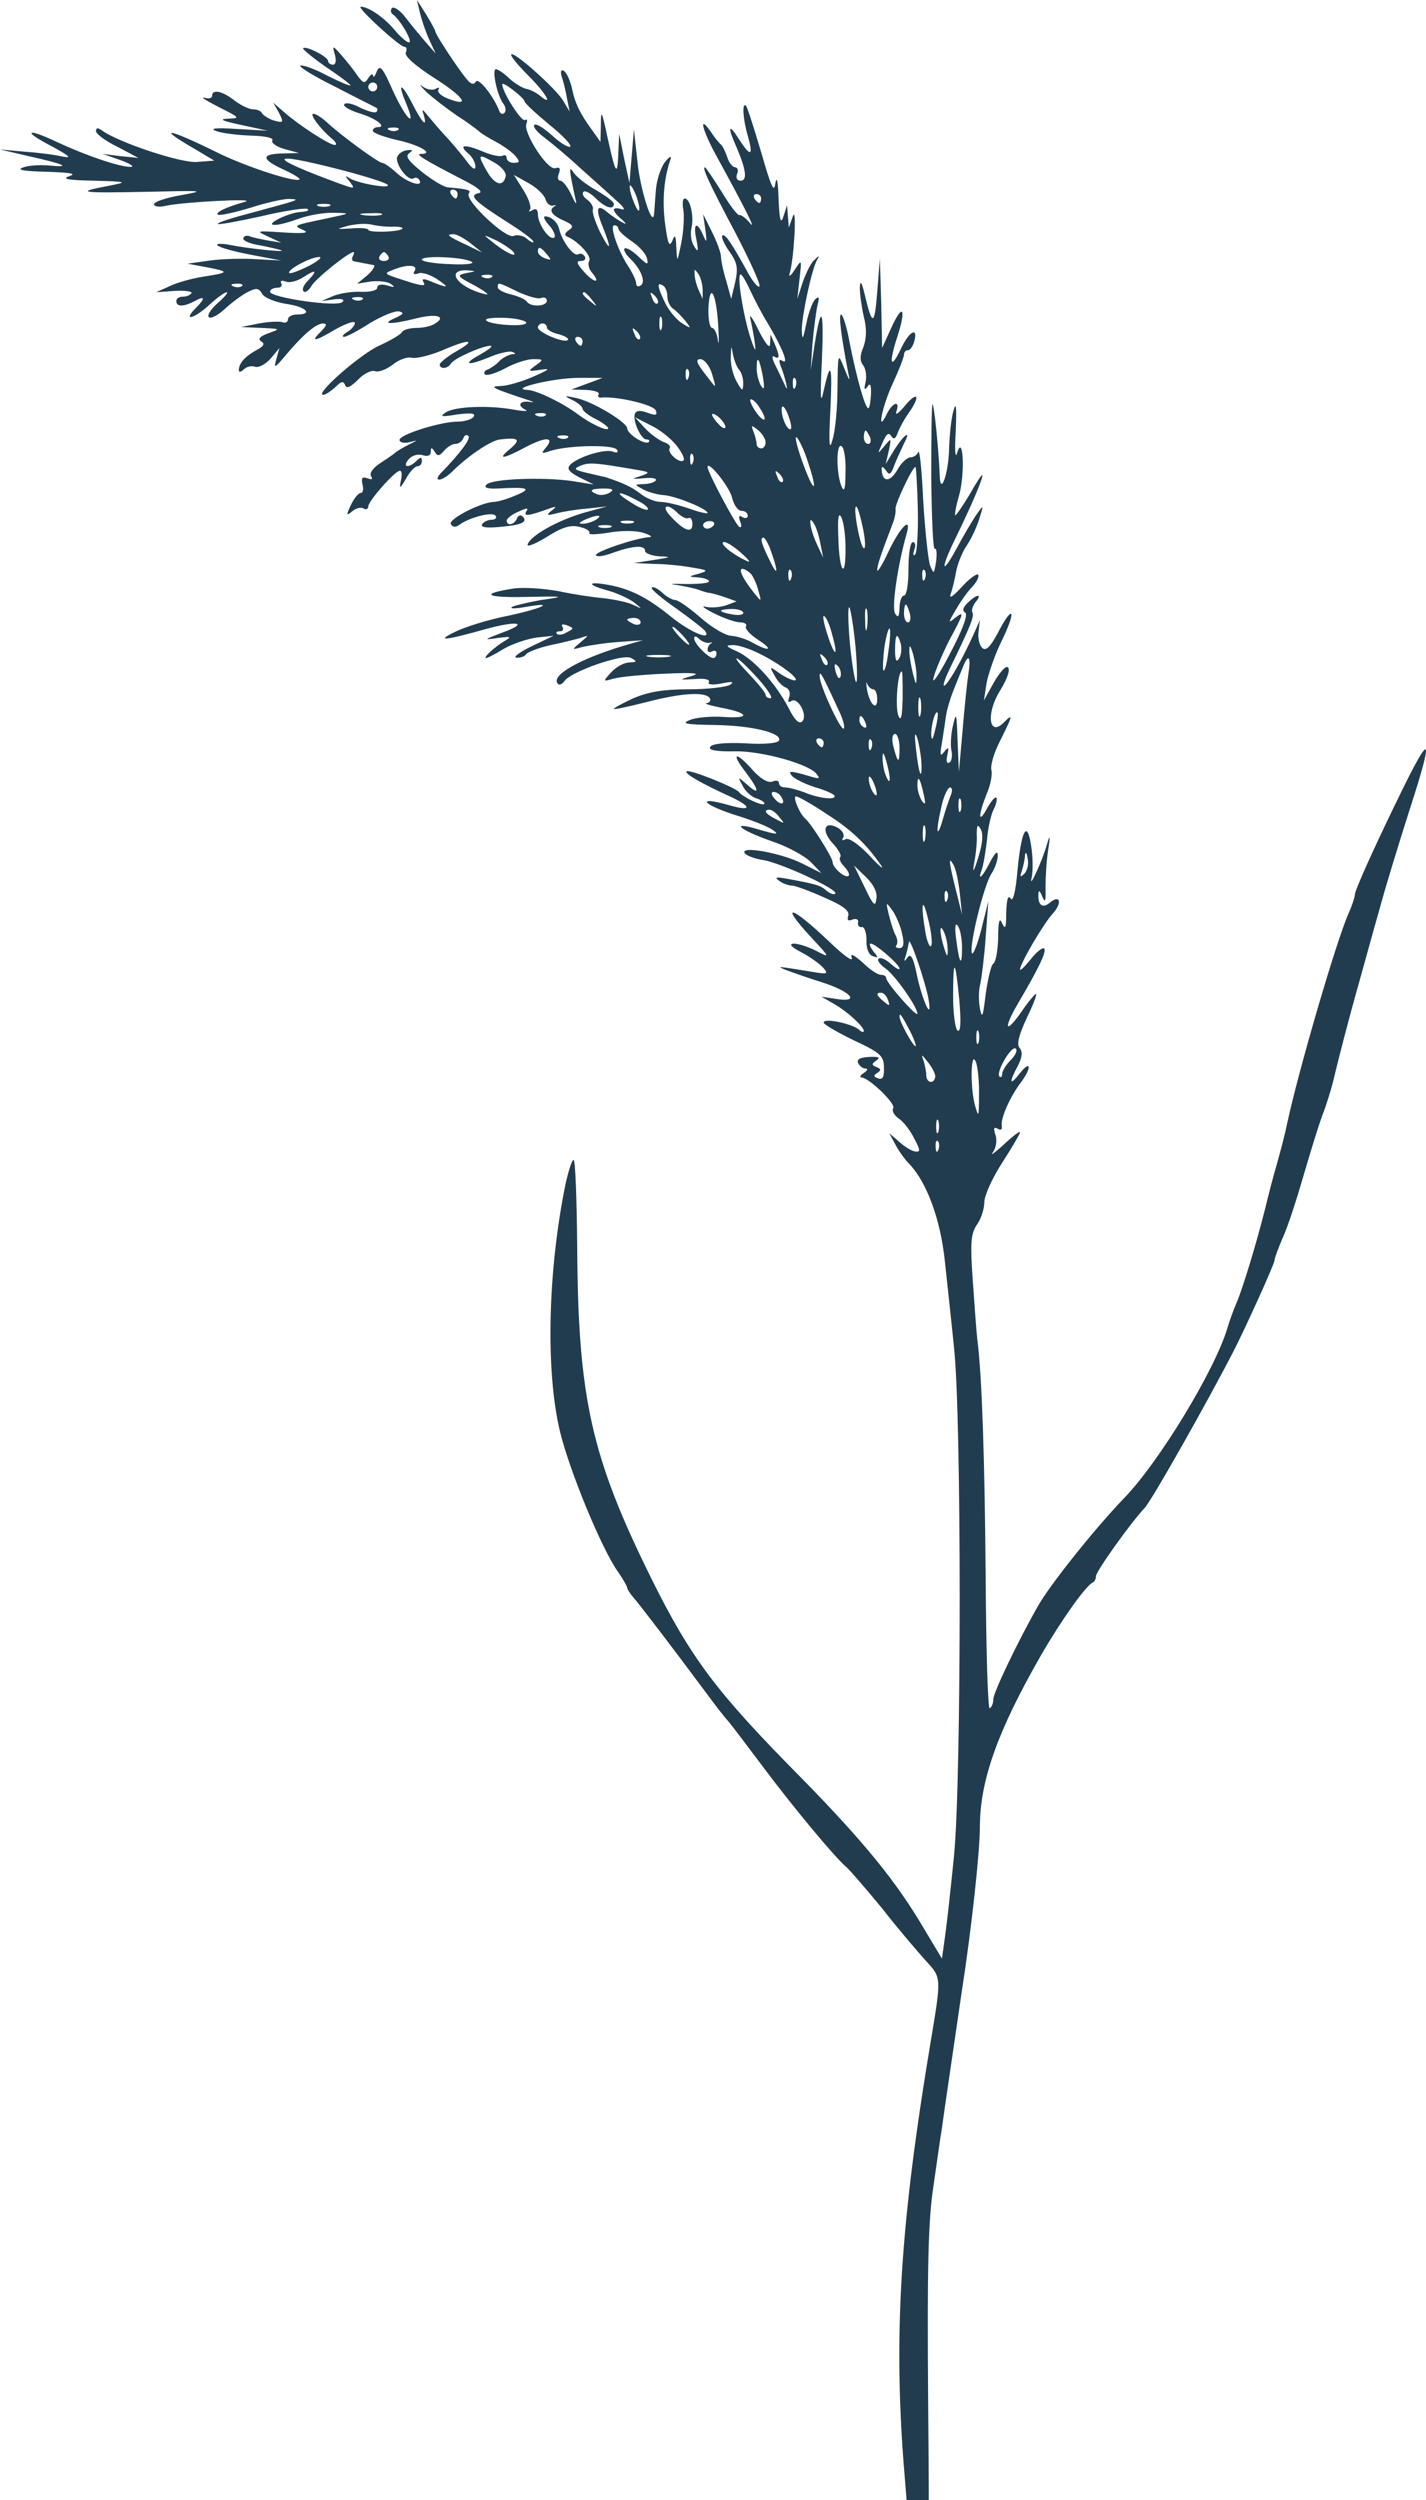 <svg width="340" height="596" viewBox="0 0 340 596" fill="none" xmlns="http://www.w3.org/2000/svg">
<path d="M100.159 3.191C100.585 4.892 101.543 7.764 102.394 9.572L103.885 12.762L101.543 10.104C100.266 8.615 98.137 6.062 96.753 4.254C95.476 2.553 93.986 1.489 93.454 1.914C93.028 2.446 93.134 3.084 93.773 3.51C95.476 4.786 98.563 10.104 97.498 10.104C96.966 10.104 95.369 8.721 93.986 7.019C91.431 4.041 87.812 1.595 86.003 1.595C84.938 1.702 95.263 11.167 96.434 11.167C96.966 11.167 97.072 11.805 96.753 12.55C96.434 13.401 98.988 15.634 103.246 18.399C110.484 22.972 112.4 25.631 107.078 23.61C105.268 22.972 104.204 22.015 104.523 21.377C104.842 20.845 104.63 20.739 103.885 21.164C103.246 21.59 101.756 21.377 100.798 20.633C99.84 19.888 100.159 20.42 101.649 21.909C103.139 23.291 106.439 25.844 109.1 27.652C111.761 29.354 114.103 31.162 114.422 31.481C114.741 31.8 116.444 32.863 118.254 33.82C120.063 34.778 122.086 36.267 122.831 37.117C124.002 38.5 124.002 38.819 122.511 38.819C121.553 38.819 120.808 38.287 120.808 37.649C120.808 37.117 120.383 36.798 119.85 37.117C119.318 37.436 117.083 37.011 114.954 36.054C110.59 34.246 109.206 34.565 111.761 36.692C112.613 37.436 113.358 38.819 113.358 39.67C113.358 40.733 112.506 40.202 111.016 38.075C109.632 36.373 107.503 33.714 106.12 32.331C104.842 30.949 103.033 28.822 102.075 27.652C100.691 25.95 100.478 25.844 101.011 27.333C101.969 30.63 100.691 29.354 98.456 24.993C95.795 19.782 94.624 19.356 96.753 24.461C99.52 31.055 96.753 28.396 93.666 21.59C91.218 16.059 90.58 15.315 89.835 17.017C89.409 18.186 88.983 18.612 88.983 18.08C88.877 17.442 88.344 17.761 87.812 18.612C86.961 19.994 86.641 19.888 85.258 18.08C84.513 16.91 82.81 14.783 81.532 13.294C79.297 10.742 79.191 10.742 79.829 12.975C80.255 14.464 80.042 15.421 79.403 15.421C78.765 15.421 78.233 14.996 78.233 14.57C78.233 13.507 72.911 10.848 72.272 11.486C72.059 11.699 74.507 13.72 77.701 15.953C80.894 18.08 83.555 20.101 83.555 20.314C83.555 20.633 81.107 19.569 78.126 18.08C75.146 16.485 72.272 15.421 71.633 15.634C71.101 15.847 74.827 18.186 80.042 20.739C85.151 23.398 89.622 25.631 89.835 25.738C90.047 25.95 90.047 26.376 89.728 26.695C89.302 27.014 87.599 26.482 85.79 25.631C84.087 24.674 82.384 24.355 82.064 24.887C81.745 25.312 83.342 26.269 85.683 27.014C89.622 28.184 92.389 30.311 90.047 30.311C89.409 30.311 88.877 30.736 88.877 31.162C88.877 31.693 91.538 32.651 94.731 33.395C100.053 34.565 103.672 36.692 100.372 36.692C98.882 36.692 100.904 37.968 110.164 42.754C113.996 44.669 115.38 45.838 114.103 46.051C111.655 46.583 113.145 47.965 121.128 53.07C124.534 55.197 127.195 57.218 127.195 57.644C127.195 57.963 126.45 57.644 125.598 56.899C124.747 56.155 123.256 55.836 122.405 56.261C120.489 56.899 110.803 47.753 111.761 46.157C112.4 45.307 111.655 45.094 106.865 44.669C105.907 44.669 103.139 42.967 100.691 41.052C97.285 38.287 96.54 37.224 97.605 36.479C98.563 35.735 98.456 35.628 96.86 35.841C95.689 36.054 94.731 36.905 94.624 37.755C94.624 39.776 97.392 43.179 98.563 42.541C98.988 42.222 99.627 42.329 99.946 42.86C101.117 44.775 97.179 43.605 94.624 41.265C93.134 39.883 91.538 38.819 91.112 38.819C90.26 38.819 81.32 32.331 77.807 29.035C76.636 27.971 75.252 27.12 74.72 27.12C73.656 27.12 76.423 30.843 79.297 33.182C80.149 33.927 80.362 34.565 79.829 34.565C78.552 34.565 71.314 29.885 67.695 26.695L65.141 24.461L66.524 26.907C67.695 29.247 67.589 29.354 65.247 28.715C63.97 28.29 62.693 27.439 62.48 27.014C62.267 26.482 61.309 26.057 60.351 26.057C59.393 26.057 57.371 25.099 55.88 23.93C53.007 21.696 50.559 21.164 50.559 22.866C50.559 23.398 49.707 23.61 48.749 23.291C47.685 23.079 49.281 24.036 52.155 25.525C57.264 28.077 57.371 28.184 54.284 28.29C52.049 28.396 53.007 28.822 57.477 29.779L63.863 31.162L56.413 30.736C51.197 30.417 49.813 30.63 51.623 31.268C53.113 31.8 56.839 32.225 59.925 32.331C63.225 32.438 65.354 32.863 64.928 33.501C64.609 34.033 65.886 34.99 67.802 35.522L71.314 36.479L67.376 36.586C62.16 36.692 62.267 37.968 67.589 40.414C69.93 41.478 71.633 42.541 71.421 42.754C70.569 43.605 59.074 39.883 52.262 36.586C40.234 30.63 36.934 29.992 46.088 35.309L51.091 38.287L46.94 38.606C43.108 38.925 27.887 33.82 24.268 31.055C23.31 30.417 22.884 30.417 22.884 31.268C22.884 31.906 25.12 33.608 27.994 34.99L32.996 37.649L28.738 37.224L24.481 36.692L28.738 38.181C31.08 39.032 32.145 39.776 31.187 39.776C28.738 39.883 20.543 37.117 13.518 33.82C6.067 30.311 5.322 31.268 12.56 34.99C16.605 37.224 17.243 37.755 14.902 37.33C13.198 36.905 9.047 36.373 5.854 36.16L0 35.628L6.812 37.224C15.434 39.138 17.243 39.989 11.708 39.457C9.367 39.244 6.493 39.457 5.322 39.989C3.938 40.521 5.961 40.84 11.176 40.946C16.924 41.159 18.414 41.371 16.498 42.01C14.582 42.648 16.285 42.967 22.352 43.073C30.335 43.286 30.548 43.392 26.184 44.243C17.669 45.838 18.946 46.051 34.593 45.732C48.323 45.413 49.281 45.413 43.427 46.476C39.702 47.115 36.721 48.072 36.721 48.71C36.721 49.242 37.999 49.454 39.702 49.029C43.534 48.178 61.203 47.221 58.541 48.072C53.965 49.348 51.304 50.624 51.942 51.156C52.262 51.475 55.668 50.731 59.606 49.561C63.544 48.285 67.802 47.327 69.079 47.434C71.846 47.54 71.314 47.646 60.351 50.624C55.455 51.901 51.729 53.07 51.942 53.389C52.262 53.602 56.839 52.751 62.16 51.581C67.482 50.305 72.485 49.561 73.23 49.773C73.869 50.093 73.337 50.411 71.846 50.518C68.866 50.624 62.906 53.602 65.46 53.602C66.311 53.709 68.972 52.964 71.314 52.113C73.656 51.262 77.488 50.624 79.829 50.731C83.767 50.837 83.661 50.837 77.701 52.113C69.611 53.815 69.93 53.709 72.379 54.878C73.869 55.517 72.379 55.729 67.589 55.41C61.096 54.985 60.883 54.985 63.863 56.367L67.057 57.856L63.863 57.325C62.16 57.005 60.032 56.58 59.393 56.261C58.648 56.048 58.009 56.367 58.009 56.899C58.009 57.431 59.819 58.175 62.054 58.494C64.183 58.92 66.524 59.452 67.057 59.664C68.44 60.196 59.712 59.345 54.816 58.388C52.794 57.963 51.41 58.069 51.836 58.494C52.368 59.026 55.88 59.983 59.819 60.728L67.057 62.11L61.203 61.791C58.009 61.579 53.007 61.685 50.026 62.11L44.704 62.855L49.281 63.706C54.816 64.769 54.71 64.982 48.536 65.939C45.875 66.365 42.256 67.322 40.553 68.172L37.254 69.662L41.724 69.342C44.172 69.236 45.875 69.449 45.662 69.874C45.343 70.406 44.385 70.725 43.534 70.725C42.682 70.725 42.043 71.15 42.043 71.789C42.043 73.171 43.746 73.171 46.407 71.789C48.855 70.406 49.068 71.044 46.727 73.384C43.534 76.575 45.982 76.149 49.601 72.958C51.517 71.15 53.539 69.662 54.071 69.662C54.497 69.662 53.539 70.831 51.942 72.214C50.346 73.597 49.281 75.192 49.813 75.617C50.239 76.043 51.942 75.192 53.539 73.703C55.135 72.214 57.584 70.406 58.967 69.662C61.096 68.598 61.628 68.598 62.48 69.981C62.906 70.938 65.567 72.001 68.121 72.427C72.911 73.065 74.827 74.979 70.782 74.979C69.611 74.979 68.653 75.511 68.653 76.149C68.653 76.787 68.015 77.106 67.269 76.787C66.524 76.575 64.076 76.681 61.735 77.106L57.477 77.957L62.267 78.17C66.95 78.382 66.95 78.382 63.97 79.446C61.947 80.19 61.415 80.829 62.267 81.36C63.225 81.999 62.906 82.53 61.096 83.487C58.435 84.976 56.945 86.572 56.945 88.273C56.945 88.805 57.477 88.699 58.116 88.061C58.754 87.422 60.032 87.103 60.777 87.422C61.628 87.742 63.225 86.891 64.502 85.508L66.631 82.956L65.886 85.615C65.247 87.954 65.46 87.848 68.227 84.551C72.272 79.765 75.252 77.213 76.955 77.106C78.02 77.106 77.913 77.532 76.743 78.808C73.869 81.573 74.827 81.573 79.829 78.595C82.49 77.106 84.619 76.362 84.619 77C84.619 77.532 83.767 78.595 82.81 79.127C81.745 79.765 81.426 80.297 82.064 80.297C82.597 80.297 85.471 78.808 88.238 77C91.112 75.298 94.199 74.022 95.156 74.235C96.434 74.554 96.221 74.873 94.199 75.83C90.686 77.319 93.134 77.425 99.095 75.936C103.991 74.66 106.546 75.404 103.778 77.106C102.927 77.744 100.904 78.17 99.308 78.17C97.711 78.17 96.115 78.595 95.795 79.233C95.476 79.765 93.134 81.148 90.58 82.318C86.109 84.232 74.827 94.123 77.062 94.123C77.594 94.123 78.871 93.272 79.936 92.315C81.319 90.932 81.852 90.719 82.277 91.783C82.597 92.74 83.555 92.315 85.364 90.507C86.748 89.018 88.664 88.167 89.409 88.486C90.26 88.805 92.176 88.061 93.666 86.891C95.156 85.721 97.179 84.976 98.243 85.295C99.308 85.508 102.394 84.764 105.268 83.594C111.867 80.722 113.89 80.829 108.887 83.7C106.652 84.976 104.842 86.465 104.842 86.891C104.842 88.061 106.758 87.954 107.503 86.678C108.249 85.402 115.061 82.424 116.977 82.424C117.615 82.53 116.444 83.381 114.422 84.551C109.952 86.997 111.548 87.316 117.083 84.976C119.212 84.126 121.553 83.594 122.192 83.913C123.044 84.232 123.044 84.445 122.086 84.445C121.341 84.551 119.957 85.189 119.105 86.04C118.36 86.891 117.083 87.742 116.338 88.061C115.593 88.273 115.274 88.805 115.593 89.231C116.019 89.656 118.147 89.018 120.383 87.848C122.618 86.572 125.705 85.615 127.088 85.615C129.643 85.615 129.643 85.721 127.727 87.103C125.811 88.486 125.811 88.592 128.791 88.167C131.346 87.742 131.133 88.061 127.195 89.762C124.534 90.932 121.234 91.889 119.744 91.996C117.296 92.102 117.296 92.208 119.212 93.059C120.383 93.485 123.044 94.442 125.066 95.08C127.088 95.718 127.727 96.037 126.45 95.824C123.895 95.399 123.15 96.675 125.385 97.739C126.024 98.058 124.747 98.058 122.405 97.632C116.444 96.569 108.568 96.888 106.333 98.27C104.736 99.334 105.162 99.44 108.994 98.802C112.293 98.377 113.464 98.483 112.932 99.334C112.506 99.972 110.803 100.504 109.206 100.504C105.055 100.504 95.263 103.588 95.263 104.864C95.263 105.503 96.327 105.715 97.711 105.396C99.733 104.864 99.733 104.864 97.392 106.034C95.902 106.779 94.518 107.63 94.199 107.949C93.879 108.268 92.283 109.331 90.686 110.395C88.983 111.458 88.025 112.841 88.451 113.479C88.983 114.224 88.664 114.436 87.599 114.011C86.322 113.585 86.109 113.904 86.428 115.5C86.748 116.563 86.535 117.52 86.003 117.52C85.471 117.52 84.406 118.797 83.661 120.392C82.49 122.838 82.597 123.051 83.98 121.881C84.832 121.137 86.109 120.817 86.748 121.243C87.28 121.562 87.812 121.349 87.812 120.711C87.812 119.435 94.199 112.203 95.369 112.203C95.795 112.203 95.902 113.266 95.582 114.543C95.156 116.67 95.369 116.563 96.86 114.011C97.711 112.415 98.988 111.139 99.52 111.139C100.159 111.139 100.585 110.608 100.585 109.863C100.585 108.906 100.266 108.906 99.308 109.863C97.498 111.671 95.795 111.458 97.392 109.544C98.137 108.587 99.627 108.161 100.691 108.48C101.969 108.906 102.714 108.587 102.714 107.736C102.714 106.566 102.927 106.566 103.672 107.736C104.31 108.799 104.736 108.799 105.907 107.417C106.652 106.566 107.823 105.822 108.568 105.822C109.419 105.822 110.164 105.184 110.484 104.439C110.697 103.801 111.229 103.482 111.655 103.907C112.4 104.439 109.739 108.055 105.055 112.841C104.204 113.798 104.097 114.33 104.736 114.33C105.375 114.33 106.758 113.479 107.823 112.416C111.548 108.693 117.083 104.971 119.212 104.758C123.682 104.226 124.214 104.758 121.766 106.885C118.467 109.544 119.744 109.544 124.747 106.885C129.856 104.12 132.304 104.014 130.281 106.566C128.898 108.161 129.004 108.268 131.452 107.417C135.71 106.141 146.247 105.928 147.099 107.204C147.525 107.842 147.099 108.055 146.034 107.63C144.225 106.991 138.051 108.799 136.029 110.714C135.071 111.671 135.497 112.416 138.158 113.798L141.564 115.5L136.242 114.649C129.43 113.692 117.402 114.117 116.019 115.5C115.274 116.244 116.125 116.563 118.68 116.457C125.917 116.032 126.982 116.457 123.044 118.052C121.128 118.903 118.68 119.648 117.722 119.648C114.635 119.754 106.758 123.795 107.503 124.965C107.929 125.71 108.674 125.71 109.419 125.178C111.761 123.37 117.509 121.881 118.147 122.945C118.573 123.476 118.041 123.902 117.189 123.902C116.338 123.902 115.274 124.433 114.954 124.965C114.528 125.71 116.019 125.922 119.212 125.603C124.321 125.178 126.024 124.433 124.534 123.051C124.108 122.625 123.469 122.945 123.256 123.583C122.724 125.072 120.808 125.497 120.808 124.114C120.808 123.583 122.086 122.625 123.576 121.987C125.598 121.03 126.13 121.03 125.492 121.881C124.747 123.157 125.917 123.051 130.92 121.243C132.73 120.605 132.836 120.711 131.452 121.775C130.175 122.838 130.388 122.944 132.517 122.413C134.007 121.987 137.306 121.456 139.967 121.243L144.757 120.711L139.329 122.2C133.049 124.008 126.556 127.624 125.811 129.751C125.492 130.496 127.514 129.751 130.281 128.049C134.113 125.603 136.136 125.072 138.158 125.603C139.754 125.922 140.819 126.667 140.5 127.092C140.287 127.518 142.309 127.411 145.076 126.986C147.95 126.454 151.463 126.454 153.272 126.986C155.082 127.518 155.72 128.049 154.762 128.049C151.569 128.262 142.096 131.453 142.096 132.304C142.096 132.835 143.906 132.623 146.141 131.772C150.931 130.07 153.804 129.857 153.804 131.346C153.804 131.878 155.401 132.516 157.317 132.623C160.191 132.729 160.084 132.835 155.933 133.474L151.143 134.218L155.933 134.431C158.594 134.431 162.639 134.856 164.981 135.281C168.812 135.92 169.025 136.026 166.577 136.77C164.129 137.409 164.129 137.515 166.258 137.621C167.535 137.728 168.812 138.047 169.025 138.472C169.345 139.004 166.896 139.217 163.597 139.217C160.191 139.11 159.233 139.217 161.255 139.429C163.278 139.748 165.726 140.28 166.577 140.599C167.429 140.918 168.706 141.344 169.238 141.344C169.877 141.45 171.473 141.875 172.963 142.407L175.624 143.364L173.07 144.322C171.686 144.747 169.557 144.96 168.28 144.641C167.003 144.322 167.961 145.066 170.303 146.236C172.644 147.406 175.412 148.363 176.476 148.363C177.54 148.363 178.179 148.788 177.86 149.32C177.54 149.852 178.818 151.234 180.734 152.511C184.565 154.957 183.501 155.489 179.35 153.149C177.86 152.298 175.624 151.66 174.347 151.554C173.07 151.554 169.77 149.639 167.109 147.299C164.448 144.96 161.681 143.045 161.042 143.045C160.404 143.045 158.914 142.301 157.849 141.237C156.785 140.28 155.72 139.748 155.401 140.067C155.082 140.386 157.743 142.62 161.255 145.066C164.661 147.512 167.854 149.958 168.174 150.49C169.664 152.83 164.555 150.703 160.084 147.087C154.337 142.407 150.292 140.386 145.076 139.429C139.861 138.472 139.861 139.429 145.076 140.812C147.312 141.45 149.973 142.726 151.143 143.577C153.272 145.279 153.272 145.279 151.037 144.215C149.76 143.577 146.673 142.939 144.118 142.62C141.564 142.407 136.561 141.663 133.155 140.918C129.643 140.28 124.853 139.961 122.511 140.28C114.316 141.556 115.699 142.514 125.385 142.301C134.858 142.088 134.965 142.194 128.898 143.045C125.492 143.683 122.298 144.428 121.979 144.747C121.66 145.172 123.256 145.066 125.598 144.641C132.942 143.364 128.898 145.172 120.702 146.874C116.444 147.725 110.91 149.427 108.568 150.596C103.672 152.936 106.013 152.723 115.806 149.958C123.576 147.831 126.237 148.469 119.744 150.809C115.274 152.511 115.167 152.617 118.68 152.085C121.873 151.66 122.086 151.766 120.276 152.83C117.934 154.212 115.061 156.871 115.912 156.871C116.231 156.871 118.147 155.914 120.17 154.638C122.192 153.468 125.705 152.298 127.94 151.979L131.984 151.554L126.662 154.106C123.789 155.489 122.192 156.765 123.15 156.765C124.108 156.871 125.172 156.446 125.492 155.914C125.917 155.382 128.472 154.425 131.239 153.787C134.007 153.255 137.2 152.404 138.371 152.085C140.5 151.341 140.5 151.341 138.371 153.149C136.242 154.957 136.242 154.957 138.903 154.212C140.393 153.893 144.225 153.255 147.418 153.042L153.272 152.617L148.482 154C137.945 157.19 131.133 161.125 133.049 163.04C133.368 163.359 134.007 163.146 134.539 162.402C135.923 160.168 148.589 155.701 150.505 156.871C151.995 157.722 151.889 157.828 149.973 157.935C148.802 157.935 146.886 158.998 145.715 160.275C143.693 162.508 143.693 162.508 146.354 161.763C147.844 161.338 153.379 160.806 158.594 160.594C165.406 160.275 167.216 160.487 164.981 161.125C161.787 162.083 161.787 162.083 165.726 161.87C167.961 161.657 169.345 161.976 169.025 162.614C168.599 163.146 169.77 163.359 172.006 162.933C174.56 162.402 175.199 162.508 174.028 163.252C173.176 163.784 168.706 164.316 164.129 164.316C158.062 164.316 154.55 164.954 151.037 166.443C148.482 167.613 146.354 168.783 146.354 168.996C146.354 169.208 149.76 168.464 154.017 167.4C162.426 165.167 168.28 164.848 169.238 166.443C169.557 166.975 169.238 167.507 168.493 167.613C167.748 167.719 169.238 168.145 171.793 168.676C178.605 169.953 179.137 171.335 172.644 170.91C169.557 170.697 165.939 171.016 164.448 171.654C162.32 172.505 163.49 172.718 170.303 172.824C179.243 172.931 186.588 174.739 185.736 176.547C185.417 177.185 182.011 177.504 177.647 177.185C172.857 176.972 169.77 177.291 169.345 178.036C168.812 178.78 170.728 179.205 175.305 179.099C181.798 178.993 193.4 182.29 194.783 184.629C195.635 185.799 195.529 185.799 191.271 184.523C188.397 183.779 187.865 183.779 188.823 184.949C189.462 185.693 191.91 186.863 194.145 187.607C196.487 188.245 198.615 189.203 198.935 189.628C199.573 190.798 195.316 190.373 191.803 188.884C190.1 188.245 188.078 187.714 187.226 187.714C186.375 187.714 185.736 187.288 185.736 186.65C185.736 186.118 184.991 185.906 184.14 186.331C183.075 186.65 181.372 185.693 179.456 183.566C175.518 179.099 174.134 179.312 177.647 183.885C181.053 188.352 181.266 189.841 178.179 187.076C175.837 185.055 175.837 185.055 177.115 187.395C177.753 188.671 179.243 190.053 180.521 190.372C181.691 190.798 182.437 191.33 182.224 191.649C181.691 192.181 177.115 190.053 176.157 188.777C175.305 187.714 164.235 183.247 163.703 183.885C163.171 184.417 167.216 186.757 174.454 190.053C179.35 192.393 179.137 193.457 173.921 191.968C165.406 189.522 167.642 191.968 176.37 194.627C179.776 195.69 183.395 197.179 184.352 197.924C185.843 198.987 185.204 198.987 181.159 197.817C173.815 195.584 175.944 197.711 184.14 200.582C187.971 201.859 192.123 204.198 193.4 205.581L195.848 208.134L191.377 205.9C186.375 203.348 176.476 201.54 177.54 203.348C177.966 203.986 179.988 204.73 182.117 205.049C186.375 205.794 199.999 212.069 199.147 213.026C198.828 213.345 197.87 213.026 197.019 212.281C195.529 211.005 194.677 210.792 187.865 209.516C185.098 208.984 184.565 209.091 185.736 209.942C186.588 210.58 187.971 211.111 188.823 211.111C189.568 211.111 193.08 212.388 196.593 213.983C201.063 215.897 202.66 217.174 202.234 218.343C201.915 219.407 202.234 219.62 203.299 219.194C204.15 218.875 204.789 219.194 204.576 219.939C204.469 220.683 204.895 221.109 205.534 221.002C206.066 220.896 206.598 222.279 206.598 224.087C206.492 226.107 207.13 227.596 208.088 227.915C209.472 228.447 209.472 228.234 208.195 226.745C207.45 225.682 207.13 224.937 207.663 224.937C208.833 225.044 214.475 229.936 214.475 230.893C214.475 231.319 213.517 230.787 212.346 229.723C211.175 228.66 209.898 228.128 209.472 228.553C209.046 228.872 209.791 229.936 211.175 230.893C213.41 232.488 218.732 240.04 218.732 241.635C218.732 242.698 211.282 234.296 211.282 233.127C211.282 232.701 210.749 232.382 210.004 232.382C209.259 232.382 207.343 231.106 205.64 229.404C203.405 227.49 202.66 227.171 203.086 228.341C203.405 229.404 201.063 227.703 197.87 224.618C188.504 215.685 185.63 215.047 193.506 223.555C197.977 228.341 197.977 228.447 194.571 226.639C192.655 225.682 190.313 224.937 189.249 224.937C187.971 225.044 188.716 225.788 191.165 227.064C193.187 228.128 195.529 229.83 196.274 230.68C197.551 232.169 197.232 232.276 194.145 231.744C184.885 230.255 185.098 230.255 187.333 231.212C188.504 231.638 192.335 233.02 195.741 234.084C202.873 236.317 205.321 239.082 199.36 238.125L195.848 237.593L198.828 239.295C202.021 241.103 205.96 244.719 205.96 245.783C205.96 246.208 205.321 245.995 204.682 245.357C202.873 243.975 196.38 242.592 196.38 243.762C196.38 244.187 199.68 246.102 203.618 248.016C210.004 250.994 210.749 251.738 210.749 254.504C210.856 256.737 210.43 257.481 209.366 257.056C208.301 256.737 208.195 256.312 209.153 255.78C210.111 255.142 210.111 254.823 209.046 254.397C207.769 253.865 207.769 253.653 208.94 252.802C210.004 252.057 209.472 251.845 207.237 251.951C205.215 252.057 204.257 252.483 204.576 253.334C204.895 254.078 205.64 254.716 206.385 254.716C207.024 254.716 206.811 255.248 205.96 255.78C205.108 256.312 204.895 256.843 205.427 256.843C207.237 256.95 213.623 263.118 212.985 264.182C212.559 264.714 213.197 265.883 214.262 266.628C215.433 267.372 217.029 269.499 217.987 271.414C219.477 274.179 219.477 274.711 218.2 274.498C217.349 274.392 215.646 273.328 214.368 272.158L212.027 270.138L213.41 272.69C214.155 274.179 215.646 276.306 216.816 277.476C220.967 281.836 224.161 290.557 225.225 300.129C225.757 305.234 226.822 314.7 227.46 321.187C229.27 337.353 229.27 424.137 227.46 442.43C226.715 449.981 225.757 458.596 225.331 461.574L224.586 466.891L220.435 459.978C213.73 448.492 205.853 438.92 190.952 423.712C170.835 403.398 164.768 395.315 155.401 376.491C141.032 347.456 137.839 333.524 137.626 297.47C137.519 286.197 137.2 276.731 136.774 276.519C136.455 276.306 135.603 278.858 134.858 282.155C130.601 302.894 130.069 326.718 133.475 341.075C135.71 350.434 143.48 369.365 147.418 374.789C148.589 376.491 149.547 378.193 149.547 378.512C149.547 378.831 150.292 380.001 151.143 380.958C152.634 382.659 160.191 392.55 168.812 404.143C170.515 406.483 172.751 409.354 173.815 410.524C174.773 411.694 178.392 416.48 181.904 421.159C188.823 430.412 198.828 442.536 201.808 445.089C202.766 445.94 206.705 450.513 210.536 455.192C214.262 459.978 218.945 465.402 220.755 467.423C224.48 471.464 224.48 471.252 221.925 486.567C214.688 529.746 212.985 556.228 215.539 588.347C217.242 609.405 217.455 611 219.69 611C221.606 611 221.606 609.086 221.287 571.33C221.074 540.488 221.287 529.427 222.564 521.131C223.416 515.282 224.267 509.007 224.586 507.305C225.012 503.902 227.567 486.886 229.376 474.336C231.611 460.085 233.634 441.366 233.634 435.517C233.634 424.456 237.891 412.545 248.216 394.571C253.006 386.275 258.966 377.873 260.563 377.235C260.989 377.023 261.308 376.385 261.308 375.746C261.308 374.577 269.61 362.984 272.91 359.474C274.506 357.879 288.024 333.95 294.198 321.932C297.071 316.295 303.884 301.299 303.884 300.448C303.884 299.916 304.841 297.364 305.906 294.918C307.077 292.365 309.206 285.771 310.802 280.241C312.399 274.711 314.421 268.223 315.273 265.883C316.23 263.544 317.295 259.928 317.827 257.907C319.104 252.483 321.659 242.592 324.107 233.977C325.278 229.83 327.407 221.959 329.003 216.429C330.493 210.899 333.686 200.582 335.922 193.563C341.989 174.845 341.35 173.888 333.58 189.841C327.3 202.71 323.043 212.281 323.043 213.238C323.043 213.77 322.404 215.791 321.552 217.705C318.572 224.406 309.631 255.142 306.97 267.479C306.438 270.138 305.267 274.604 304.416 277.582C303.564 280.454 302.393 285.027 301.755 287.686C299.839 295.45 296.326 307.148 294.836 310.552C294.091 312.253 293.133 314.912 292.707 316.401C289.834 326.292 276.422 348.52 267.907 357.241C260.882 364.579 250.345 377.767 247.471 382.872C242.681 391.274 236.827 403.505 236.827 405.1C236.827 405.951 236.508 406.908 235.975 407.227C235.55 407.44 235.124 393.72 235.017 376.704C234.805 348.733 234.166 327.887 232.995 319.06C232.782 317.252 232.356 310.977 231.931 305.128C231.292 296.088 231.505 293.961 232.995 291.834C233.953 290.451 234.698 288.111 234.698 286.516C234.698 285.027 236.614 280.773 238.956 277.157C241.297 273.541 243.213 270.244 243.213 269.925C243.213 269.499 241.404 270.882 239.275 272.903C237.146 274.817 235.975 275.668 236.72 274.711C237.466 273.647 237.785 271.946 237.359 270.563C236.827 268.968 236.933 268.542 237.891 269.074C238.636 269.499 238.956 269.287 238.849 268.436C238.53 266.628 240.765 261.523 243.426 258.013C245.981 254.61 245.874 252.483 243.213 255.78C240.765 258.97 240.446 258.226 242.681 254.078C243.745 252.057 243.852 250.675 243.107 249.824C242.362 248.973 242.894 246.846 244.703 242.911C246.194 239.827 247.258 237.168 247.045 236.955C246.939 236.743 245.342 238.551 243.745 240.89C239.701 246.74 239.062 245.464 242.788 239.082C247.684 230.787 249.6 226.745 248.961 226.107C248.642 225.788 247.152 226.852 245.768 228.66C244.384 230.361 243.213 231.531 243.213 231.106C243.213 229.723 248.748 220.258 250.983 217.812C253.325 215.259 252.793 213.132 250.345 215.153C248.642 216.642 247.471 215.791 247.577 213.345C247.577 212.069 247.897 212.175 248.535 213.77C249.174 215.366 249.387 214.834 249.28 211.643C249.28 209.303 249.493 205.262 249.919 202.603C250.451 199.306 250.345 198.774 249.706 201.008C248.642 204.943 245.129 212.6 245.981 209.197C246.3 207.814 246.3 204.411 245.874 201.752C244.916 195.265 243.533 197.711 242.575 207.708C242.149 212.707 241.51 215.047 240.978 214.196C240.339 213.239 240.02 214.408 239.914 217.493C239.914 221.109 239.701 221.747 238.956 220.151C238.317 218.556 237.998 219.513 237.998 223.555C237.891 226.533 237.466 229.298 236.827 229.723C236.295 230.042 235.55 233.339 235.017 236.955C234.379 242.379 234.166 243.017 233.634 240.359C233.314 238.551 233.314 235.998 233.74 234.509C234.059 233.02 234.698 228.022 235.017 223.342L235.656 214.834L233.953 221.64C232.995 225.363 231.931 227.915 231.718 227.171C231.079 225.256 234.592 211.005 236.401 208.24C237.253 206.964 237.891 205.049 237.891 203.986C237.891 202.71 237.359 203.135 236.188 205.262C234.272 209.091 232.995 210.261 234.06 207.389C234.485 206.219 235.017 202.922 235.337 200.157C235.55 197.392 236.295 194.095 236.933 192.925C237.572 191.649 237.785 190.479 237.572 190.16C237.253 189.841 236.295 191.011 235.337 192.712C233.208 196.647 233.208 194.414 235.23 189.309C236.188 187.182 236.614 184.629 236.401 183.672C236.082 182.609 236.933 179.524 238.424 176.653C241.51 170.484 241.617 169.953 239.381 172.186C235.869 175.802 235.017 170.272 238.317 164.848C240.446 161.444 241.084 158.998 240.02 158.998C239.488 158.998 237.998 160.806 236.827 162.933L234.592 166.975L235.23 162.827C235.656 160.594 237.253 155.914 238.956 152.511C242.468 145.279 241.51 143.896 237.891 150.915C236.082 154.319 235.017 155.276 234.166 154.425C233.527 153.787 233.102 152.085 233.314 150.596L233.634 147.831L232.463 150.49C229.589 156.871 226.822 161.763 225.438 163.252C224.586 164.103 225.012 162.402 226.396 159.53C231.611 148.788 232.356 146.874 231.824 145.917C231.611 145.491 231.931 144.428 232.569 143.577C234.379 141.45 232.889 141.556 230.76 143.683C229.589 144.747 229.376 145.598 230.121 146.023C230.866 146.555 229.483 150.171 226.502 155.808C223.948 160.806 222.138 163.359 222.564 161.657C222.99 159.849 224.693 155.914 226.289 152.723C229.908 146.023 230.015 145.491 227.567 147.406C226.077 148.682 226.077 148.363 227.886 145.385C228.95 143.471 230.76 140.918 231.931 139.748C232.995 138.578 233.527 137.302 233.208 136.983C232.889 136.664 231.079 137.94 229.27 139.961C227.035 142.407 226.183 142.833 226.715 141.45C227.141 140.28 227.673 137.94 227.992 136.132C228.312 134.431 229.376 131.772 230.334 130.283C231.399 128.794 232.782 125.922 233.421 123.902C234.592 120.179 234.592 120.179 232.782 122.732C231.824 124.114 229.696 127.73 228.099 130.708C224.161 137.94 224.267 135.388 228.205 127.518C231.824 120.073 234.698 113.266 234.166 113.266C233.953 113.266 232.569 115.393 231.079 118.052C229.483 120.711 227.992 122.838 227.78 122.838C227.567 122.838 227.886 120.817 228.631 118.265C230.121 113.16 229.695 103.163 228.205 107.949C227.78 109.544 227.567 107.417 227.886 102.631C228.099 97.101 227.992 95.612 227.354 97.845C226.822 99.547 226.396 103.695 226.289 106.885C226.183 112.947 224.161 118.478 224.054 113.266C223.841 107.63 222.777 96.782 222.351 96.356C222.138 96.144 222.032 103.907 222.032 113.585C222.138 123.37 222.458 131.134 222.883 130.815C223.309 130.602 223.416 131.878 223.203 133.793C222.671 136.983 222.671 136.983 221.713 134.643C221.287 133.261 220.542 126.348 220.116 119.222C219.797 112.203 219.264 106.992 218.945 107.736C218.732 108.374 217.881 109.012 217.136 109.012C216.284 109.012 214.794 110.395 213.836 112.203C212.027 115.181 210.217 114.862 210.217 111.671C210.217 111.033 210.643 111.352 211.282 112.203C212.027 113.373 212.452 113.16 213.304 110.714C213.943 109.119 215.007 106.885 215.539 105.715C217.349 102.312 215.646 103.482 213.304 107.098L211.175 110.608L211.92 107.417C212.559 104.333 212.559 104.333 210.856 106.353C209.153 108.374 209.153 108.374 210.43 105.503C211.282 103.482 211.92 102.95 212.452 103.907C213.091 104.864 213.517 104.652 214.049 103.163C214.475 101.993 215.752 99.653 216.923 98.058C219.69 94.016 218.519 93.272 215.539 96.994C214.155 98.59 213.41 99.121 213.73 98.058C214.688 95.399 212.878 95.824 211.494 98.59C208.94 103.907 210.217 97.101 212.878 91.358C214.368 88.167 215.539 85.083 215.539 84.551C215.539 83.913 215.965 83.487 216.497 83.487C217.029 83.487 217.668 82.53 217.987 81.36C218.945 77.851 216.816 78.914 214.9 82.956C212.346 88.38 211.814 86.784 213.943 80.297C216.178 73.384 215.22 72.108 212.452 78.276L210.324 82.956L210.111 72.32L209.791 61.685L209.153 69.662C208.514 77.744 207.982 77.851 206.172 70.193C205.427 67.109 205.108 66.684 205.002 68.598C205.002 70.087 205.427 73.171 205.96 75.511C206.705 78.382 206.598 80.722 205.853 82.743C205.002 84.764 205.002 86.04 205.747 86.997C206.385 87.742 206.705 89.55 206.385 91.038C205.96 92.847 206.066 93.166 206.811 92.208C207.45 91.145 207.769 91.677 207.663 94.016C207.556 95.824 207.343 97.313 207.024 97.313C206.279 97.313 204.257 90.188 202.554 81.573C201.915 77.957 200.957 74.979 200.531 74.979C199.893 74.979 200.638 80.51 202.128 88.273C202.766 91.251 202.66 91.145 201.276 87.742C199.786 84.019 199.786 84.126 199.68 92.528C199.68 97.207 199.148 102.737 198.509 104.758C197.764 107.63 197.551 106.141 197.977 97.951C198.509 86.891 198.083 85.508 196.38 93.165C195.635 96.675 195.529 94.974 195.954 86.146C196.487 73.597 195.848 72.001 194.251 81.999L193.293 88.273L193.719 81.892C194.038 78.382 194.571 74.341 194.89 72.852C195.422 70.831 195.316 70.512 194.358 71.363C193.719 72.001 192.761 74.554 192.229 77.213C191.484 80.935 191.271 81.254 191.165 78.701C191.165 75.298 193.506 64.344 194.783 62.004C195.529 60.834 195.316 60.834 194.145 62.004C193.293 62.748 192.123 65.195 191.377 67.322L190.1 71.257L190.632 66.471C191.165 61.791 191.165 61.685 189.462 64.344C188.504 65.833 187.971 66.152 188.291 65.088C189.355 61.685 189.994 48.71 189.036 51.581L188.078 54.24L187.865 51.581L187.652 48.923L186.801 51.581C186.162 53.602 185.843 52.539 185.63 47.327C185.523 43.392 185.204 41.797 184.885 43.605C184.565 46.157 183.927 44.775 181.479 36.267C179.776 30.523 178.179 25.525 177.86 25.206C176.902 24.249 177.115 28.396 178.285 32.331C179.669 37.224 179.031 37.543 176.263 33.289C173.709 29.247 173.389 30.098 175.518 34.884C177.86 40.308 178.285 43.073 176.582 43.073C175.731 43.073 175.412 42.435 175.731 41.478C176.157 40.627 175.837 39.883 175.305 39.883C174.667 39.883 173.815 38.819 173.389 37.436C172.963 36.16 172.325 34.884 172.006 34.565C171.58 34.246 170.409 32.863 169.451 31.374C166.471 27.12 167.429 30.949 170.728 37.011C177.966 50.199 180.414 55.197 178.818 53.177C177.86 52.007 176.689 51.156 176.263 51.262C175.837 51.369 173.921 48.816 172.006 45.626C169.983 42.435 168.28 39.883 168.067 39.883C167.322 39.883 169.132 43.818 175.412 55.623C178.818 62.217 181.479 67.96 181.053 68.279C180.734 68.598 179.669 67.322 178.605 65.514C174.347 57.75 172.857 55.623 172.218 56.155C171.899 56.474 172.644 58.175 173.921 59.983C175.731 62.536 176.05 63.812 175.305 67.215L174.347 71.257L173.176 67.003C172.431 64.663 171.899 62.004 171.899 61.153C171.899 60.302 170.941 57.644 169.77 55.304L167.642 51.05L168.174 54.772C168.599 57.856 168.493 58.069 167.642 56.048C166.151 52.645 165.193 53.177 166.045 57.112C166.577 59.983 166.471 60.302 165.513 58.707C164.768 57.644 164.555 55.729 164.874 54.347C165.513 51.581 164.555 47.327 163.278 47.327C162.745 47.327 162.639 48.603 162.958 50.199C163.171 51.901 162.958 55.304 162.426 57.963C161.468 62.642 161.468 62.748 161.255 59.026C161.149 56.048 160.936 55.729 160.297 57.431C159.552 59.026 159.233 58.069 158.594 53.496C157.849 47.859 158.275 42.541 159.871 37.968C160.191 37.011 159.552 37.33 158.488 38.713C157.423 40.202 156.465 43.286 156.359 45.626C156.146 48.072 156.04 50.412 155.933 51.05C155.614 54.453 152.634 45.2 151.995 38.606L151.143 30.843L150.611 37.224L150.079 43.605L148.802 37.755L147.631 31.906L147.418 36.692C147.205 42.222 146.779 41.584 144.757 32.331C143.48 26.376 143.267 26.057 143.267 29.673L143.161 33.82L141.351 31.268C138.371 27.227 137.094 24.674 136.348 20.952C135.923 19.144 135.071 17.229 134.433 16.91C133.794 16.485 133.581 17.017 133.9 18.186C134.326 19.356 134.858 21.59 135.178 23.398L135.816 26.588L134.22 23.93C132.41 20.952 121.873 11.592 121.873 13.082C121.873 13.613 123.789 15.847 126.13 18.186C130.175 22.228 132.091 25.631 128.685 22.76C127.727 22.015 126.237 21.271 125.385 21.164C124.534 20.952 122.724 19.888 121.447 18.718C120.17 17.442 118.68 16.485 118.254 16.485C117.189 16.485 118.573 22.972 120.063 24.78C120.595 25.525 120.702 26.482 120.276 26.907C119.85 27.333 119.318 27.12 119.105 26.588C117.722 22.972 114.103 18.399 113.464 19.463C112.932 20.314 112.293 20.101 111.229 18.825C109.206 16.378 103.778 8.189 103.778 7.445C103.778 7.232 102.82 5.424 101.649 3.51L99.414 0L100.159 3.191ZM89.941 20.739C89.941 21.271 89.515 21.802 88.877 21.802C88.344 21.802 87.812 21.271 87.812 20.739C87.812 20.101 88.344 19.675 88.877 19.675C89.515 19.675 89.941 20.101 89.941 20.739ZM125.066 24.142C125.066 24.568 127.727 27.014 130.92 29.673C134.113 32.225 136.455 34.671 135.923 34.99C135.497 35.203 133.475 34.033 131.559 32.225C129.643 30.523 127.833 29.354 127.408 29.779C126.982 30.204 128.046 31.481 129.749 32.757C131.452 34.033 135.284 37.224 138.264 39.989C141.245 42.648 145.183 46.157 146.886 47.753C148.695 49.242 149.228 50.199 148.27 49.88C147.205 49.561 146.354 49.561 146.354 49.986C146.354 50.412 147.205 51.475 148.27 52.326C149.334 53.283 149.44 53.602 148.482 53.07C147.631 52.645 146.034 51.581 144.97 50.731C142.309 48.391 141.883 49.667 143.693 54.028C145.928 59.558 145.609 60.302 143.054 55.304C141.99 53.07 141.138 50.624 141.351 49.986C141.564 49.454 141.032 48.391 140.074 47.646C139.116 47.008 138.69 46.157 139.116 45.732C139.435 45.306 140.819 46.051 141.99 47.221C144.225 49.454 146.354 50.199 146.354 48.603C146.354 48.072 144.438 46.689 142.096 45.307C139.755 44.03 137.413 42.116 136.774 41.159C135.603 39.351 135.603 40.202 137.306 47.859C137.626 49.029 137.094 48.391 136.242 46.476C135.39 44.669 134.22 43.073 133.581 43.073C133.049 43.073 132.836 42.329 133.262 41.371C133.687 40.095 133.475 39.776 132.41 40.095C130.601 40.733 124.747 31.693 125.492 29.566C125.811 28.715 125.705 28.29 125.172 28.609C124.321 29.141 119.744 21.909 119.744 20.101C119.744 19.25 124.959 23.291 125.066 24.142ZM94.944 30.949C94.624 31.268 93.666 31.374 92.921 31.055C92.07 30.736 92.389 30.417 93.56 30.417C94.731 30.311 95.369 30.63 94.944 30.949ZM120.595 41.903C120.063 44.562 118.147 44.243 116.231 41.052C113.783 36.798 113.89 36.479 117.615 38.606C119.425 39.563 120.702 41.052 120.595 41.903ZM81 40.414C86.748 41.903 91.857 43.498 92.389 44.03C93.454 45.094 85.683 43.818 83.448 42.541C82.171 41.691 82.171 41.903 83.448 43.392C84.725 45.094 84.619 45.094 80.787 43.711C63.438 37.33 63.544 35.947 81 40.414ZM130.069 47.54C130.388 48.497 131.133 49.135 131.772 49.029C132.517 48.816 132.73 48.922 132.304 49.135C130.707 49.986 131.452 51.262 134.326 52.539C136.668 53.602 136.881 54.028 135.603 54.878C134.539 55.623 134.539 56.155 135.39 56.474C138.051 57.644 141.138 61.153 140.5 62.217C140.074 62.855 140.393 64.131 141.138 64.982C143.373 67.641 141.67 67.534 139.222 64.769C137.519 62.855 137.306 62.217 138.477 62.217C139.435 62.217 139.754 61.685 139.435 61.153C139.009 60.515 138.371 60.302 137.839 60.621C136.774 61.26 134.007 57.431 133.368 54.772C133.049 53.07 131.452 51.581 129.962 51.581C129.43 51.581 129.856 52.539 130.92 53.709C131.984 54.878 132.517 56.155 132.197 56.58C131.133 57.537 128.366 53.602 128.259 51.262C128.259 49.986 127.833 49.561 126.982 50.093C126.237 50.518 125.917 50.518 126.343 49.986C126.769 49.561 126.13 47.434 124.853 45.413L122.511 41.691L126.13 43.711C128.046 44.775 129.856 46.583 130.069 47.54ZM151.782 46.902C152.314 48.497 152.634 49.986 152.314 50.199C152.101 50.411 151.463 49.135 150.824 47.434C149.44 43.392 150.292 43.073 151.782 46.902ZM109.1 46.264C109.1 46.795 108.887 47.327 108.674 47.327C108.355 47.327 107.823 46.795 107.503 46.264C107.184 45.626 107.397 45.2 107.929 45.2C108.568 45.2 109.1 45.626 109.1 46.264ZM181.479 47.327C181.479 47.859 181.266 48.391 181.053 48.391C180.734 48.391 180.201 47.859 179.882 47.327C179.563 46.689 179.776 46.264 180.308 46.264C180.946 46.264 181.479 46.689 181.479 47.327ZM78.552 49.135C77.807 49.348 76.53 49.348 75.891 49.135C75.146 48.816 75.678 48.603 77.168 48.603C78.659 48.603 79.191 48.816 78.552 49.135ZM90.793 51.262C89.728 51.475 87.812 51.475 86.535 51.262C85.151 51.05 86.003 50.837 88.344 50.837C90.686 50.731 91.751 50.943 90.793 51.262ZM93.986 54.028C95.369 54.028 96.221 54.24 95.902 54.559C95.05 55.304 87.812 55.517 87.812 54.772C87.812 54.453 86.003 54.24 83.874 54.453C80.042 54.666 79.936 54.666 83.022 53.815C84.832 53.389 87.386 53.177 88.877 53.602C90.367 53.921 92.602 54.134 93.986 54.028ZM147.418 54.453C147.418 54.985 148.802 56.261 150.505 57.431C152.314 58.601 153.911 60.409 154.23 61.472C154.656 63.28 154.443 63.28 152.101 61.047C150.718 59.771 149.334 58.92 148.908 59.239C148.589 59.558 149.228 60.728 150.398 61.791C152.953 64.344 154.017 67.322 152.74 68.066C152.101 68.492 151.676 68.172 151.676 67.534C151.676 66.896 150.824 65.088 149.866 63.599C147.312 59.771 145.289 53.709 146.46 53.709C146.992 53.709 147.418 54.028 147.418 54.453ZM112.293 58.069L114.954 60.196L111.229 58.388C106.652 56.261 106.226 55.836 108.142 55.836C108.994 55.836 110.803 56.899 112.293 58.069ZM122.511 60.196C123.363 61.579 120.276 60.09 117.083 57.431C115.061 55.836 115.167 55.836 118.36 57.325C120.17 58.282 122.086 59.558 122.511 60.196ZM130.388 60.621C131.559 62.004 131.452 62.11 129.962 61.579C129.004 61.26 128.259 60.515 128.259 59.983C128.259 58.601 128.898 58.813 130.388 60.621ZM84.087 61.153C83.767 61.685 83.98 62.323 84.513 62.323C85.151 62.429 86.216 62.642 86.748 62.748C87.386 62.855 88.344 63.068 88.983 63.174C89.622 63.174 89.09 64.237 87.706 65.514L85.151 67.641L88.344 67.109C90.154 66.896 92.283 67.109 93.134 67.641C94.305 68.492 94.092 68.598 92.389 68.066C90.899 67.641 89.941 67.853 89.941 68.598C89.941 69.236 88.238 69.662 86.003 69.555C83.767 69.449 80.787 69.981 79.297 70.619L76.636 71.789L79.616 71.363C81.532 71.15 82.277 71.363 81.639 72.001C80.362 73.278 64.396 70.938 64.396 69.555C64.396 69.023 65.141 68.598 66.099 68.598C66.95 68.598 67.376 68.172 67.057 67.534C66.737 66.896 67.163 66.79 68.121 67.109C68.972 67.534 70.888 67.003 72.379 66.046C75.465 64.025 75.785 64.45 73.337 67.003C72.379 67.96 71.953 69.023 72.379 69.449C72.698 69.874 73.549 69.342 74.188 68.279C75.04 66.577 83.129 60.09 84.3 60.09C84.513 60.09 84.406 60.515 84.087 61.153ZM92.602 61.153C92.921 61.685 92.496 62.217 91.538 62.217C90.58 62.217 90.154 61.685 90.473 61.153C90.793 60.515 91.325 60.09 91.538 60.09C91.751 60.09 92.283 60.515 92.602 61.153ZM73.656 63.387C71.314 64.556 69.292 65.301 68.972 65.088C68.334 64.344 74.082 61.26 76.104 61.26C76.955 61.26 75.891 62.217 73.656 63.387ZM112.506 62.429C113.251 62.855 111.016 63.174 107.291 62.961C103.565 62.855 100.585 62.323 100.585 61.898C100.585 60.834 110.697 61.26 112.506 62.429ZM98.882 64.556C98.35 65.301 98.669 65.514 99.733 65.195C100.585 64.769 102.714 65.514 104.417 66.684C107.397 68.704 106.865 68.811 102.288 66.896C100.904 66.365 100.478 66.471 101.011 67.322C101.543 68.172 100.798 68.172 98.243 67.428C91.218 65.195 91.325 65.301 93.666 64.344C96.966 62.961 99.733 63.068 98.882 64.556ZM111.229 65.088C108.781 65.62 108.887 65.833 113.358 68.172C116.019 69.662 116.977 70.512 115.486 70.087C108.994 68.492 106.013 64.131 111.548 64.45C113.677 64.663 113.57 64.663 111.229 65.088ZM167.535 69.13V71.257L166.577 69.13C166.045 67.96 165.619 66.258 165.619 65.407C165.513 64.025 165.619 64.025 166.577 65.407C167.109 66.258 167.535 67.96 167.535 69.13ZM117.296 66.046C116.977 66.365 116.019 66.471 115.274 66.152C114.422 65.833 114.741 65.514 115.912 65.514C117.083 65.407 117.722 65.726 117.296 66.046ZM178.924 69.342C179.988 71.576 181.798 75.085 183.075 77.106C186.481 82.849 188.184 86.997 186.588 86.04C185.736 85.508 185.63 85.827 186.162 87.316C187.226 89.869 188.184 94.229 187.226 91.996C186.801 91.145 185.843 89.018 184.991 87.316C184.14 85.721 183.927 84.657 184.565 84.976C185.949 85.827 185.949 84.87 184.672 81.892L183.714 79.765L183.607 81.892C183.607 83.275 182.649 82.211 180.84 78.701C179.456 75.724 178.498 74.554 178.924 76.043C179.243 77.532 179.776 80.084 179.988 81.892C180.308 84.126 179.988 83.7 178.924 80.51C177.221 75.298 175.624 65.407 176.582 65.407C176.902 65.407 177.966 67.215 178.924 69.342ZM57.69 68.172C57.371 68.492 56.413 68.598 55.668 68.279C54.816 67.96 55.135 67.641 56.306 67.641C57.477 67.534 58.116 67.853 57.69 68.172ZM123.469 69.555C125.811 70.619 128.259 71.363 129.004 71.044C129.749 70.725 130.388 71.044 130.388 71.682C130.388 73.065 126.556 73.278 125.598 71.895C125.279 71.363 123.576 70.619 121.873 70.193C120.063 69.768 118.68 69.023 118.68 68.492C118.68 67.215 118.68 67.215 123.469 69.555ZM159.126 70.725C159.126 71.788 159.765 73.171 160.51 73.597C161.149 74.022 162.532 75.404 163.384 76.468C164.874 78.382 164.874 78.489 162.532 77C161.255 76.149 159.446 74.022 158.594 72.214C156.678 68.279 156.572 67.109 158.062 68.066C158.701 68.385 159.126 69.662 159.126 70.725ZM171.26 77.957C171.473 81.254 171.367 82.743 171.154 81.041C170.941 79.446 170.303 78.17 169.77 78.17C169.238 78.17 168.812 76.043 168.919 73.384C169.238 66.896 170.835 69.981 171.26 77.957ZM141.138 71.469C142.522 73.171 142.415 73.278 140.819 71.895C139.009 70.512 138.477 69.662 139.329 69.662C139.542 69.662 140.393 70.512 141.138 71.469ZM156.785 72.32C156.465 72.639 155.827 72.108 155.507 71.044C154.869 69.555 154.975 69.449 156.04 70.406C156.785 71.15 157.104 72.001 156.785 72.32ZM86.428 71.363C86.109 71.682 85.151 71.789 84.406 71.469C83.555 71.15 83.874 70.831 85.045 70.831C86.216 70.725 86.854 71.044 86.428 71.363ZM125.385 77.106C124.321 78.063 115.274 77.213 115.912 76.149C116.125 75.83 118.573 75.617 121.341 75.83C124.108 76.043 125.917 76.681 125.385 77.106ZM157.743 78.382C157.423 79.127 157.21 78.595 157.21 77.106C157.21 75.617 157.423 75.085 157.743 75.724C157.956 76.468 157.956 77.744 157.743 78.382ZM130.388 78.063C130.388 78.595 131.665 79.34 133.155 79.659C134.752 80.084 135.71 80.722 135.39 81.041C134.539 81.892 128.259 79.233 128.259 78.063C128.259 77.532 128.791 77.106 129.323 77.106C129.962 77.106 130.388 77.532 130.388 78.063ZM152.527 80.829C152.208 81.148 151.569 80.616 151.25 79.552C150.611 78.063 150.718 77.957 151.782 78.914C152.527 79.659 152.846 80.51 152.527 80.829ZM138.903 81.36C138.903 81.892 138.69 82.424 138.477 82.424C138.158 82.424 137.626 81.892 137.306 81.36C136.987 80.722 137.2 80.297 137.732 80.297C138.371 80.297 138.903 80.722 138.903 81.36ZM176.263 88.167C176.795 88.805 177.221 90.188 177.221 91.358C177.115 93.378 177.008 93.378 175.624 90.932C174.773 89.443 174.134 86.784 174.241 85.083C174.347 82.211 174.347 82.211 174.773 84.551C175.092 86.04 175.731 87.635 176.263 88.167ZM169.664 88.805C170.196 90.507 170.622 91.996 170.409 91.996C170.303 91.996 169.132 90.507 167.854 88.805C166.045 86.465 165.832 85.615 167.003 85.615C167.854 85.615 169.025 86.997 169.664 88.805ZM181.904 89.869C182.33 92.528 182.224 93.166 181.479 91.996C180.946 91.145 180.414 89.231 180.414 87.848C180.414 84.445 181.053 85.295 181.904 89.869ZM164.129 90.081C163.81 90.932 163.49 90.613 163.49 89.443C163.384 88.273 163.703 87.635 164.023 88.061C164.342 88.38 164.448 89.337 164.129 90.081ZM139.967 91.464L136.242 92.847L139.755 92.953C141.67 93.059 143.054 93.485 142.735 94.016C142.415 94.548 142.735 94.867 143.48 94.761C147.099 94.442 155.827 96.463 156.359 97.845C156.785 99.015 156.359 99.121 154.337 98.377C152.634 97.739 151.676 97.845 151.356 98.696C150.824 100.398 152.846 104.758 154.124 104.758C154.762 104.758 154.975 105.077 154.656 105.396C153.804 106.141 149.547 103.482 149.547 102.099C149.44 100.61 141.138 95.612 137.306 94.867C134.433 94.229 134.326 94.335 136.561 95.399C137.839 96.037 138.903 96.994 138.903 97.42C138.903 97.951 140.393 99.121 142.203 99.972C144.012 100.929 145.289 101.993 144.97 102.206C144.438 102.737 140.712 100.929 137.839 98.802C134.326 96.144 128.046 93.059 125.811 92.953C121.021 92.74 131.984 90.081 137.839 90.081H143.693L139.967 91.464ZM189.674 92.208C189.355 93.059 189.036 92.74 189.036 91.57C188.929 90.4 189.249 89.762 189.568 90.188C189.887 90.507 189.994 91.464 189.674 92.208ZM181.266 97.42C183.288 100.61 182.117 101.036 179.988 97.845C179.031 96.356 178.605 95.186 179.031 95.186C179.563 95.186 180.521 96.144 181.266 97.42ZM188.397 100.398C188.823 101.993 188.716 102.631 188.078 102.206C187.546 101.887 186.801 100.398 186.481 98.802C185.949 95.612 187.333 96.675 188.397 100.398ZM130.069 99.015C129.749 99.334 128.791 99.44 128.046 99.121C127.195 98.802 127.514 98.483 128.685 98.483C129.856 98.377 130.494 98.696 130.069 99.015ZM172.963 101.78C172.963 102.312 172.218 102.099 171.367 101.142C170.515 100.291 169.77 99.228 169.77 98.802C169.77 98.483 170.515 98.696 171.367 99.44C172.218 100.185 172.963 101.248 172.963 101.78ZM161.255 106.141C162.532 107.736 163.384 109.438 162.958 109.757C162.107 110.608 159.02 107.949 159.659 106.885C159.978 106.353 159.339 105.715 158.275 105.396C157.21 104.971 155.188 103.588 153.804 102.099L151.356 99.44L155.082 101.355C157.21 102.312 159.978 104.545 161.255 106.141ZM182.543 105.396C182.543 106.247 182.117 106.885 181.479 106.885C180.946 106.885 180.414 106.46 180.414 105.928C180.414 105.396 180.095 104.014 179.669 102.95C179.031 101.248 179.137 101.248 180.734 102.525C181.691 103.269 182.543 104.652 182.543 105.396ZM207.45 104.226C207.769 105.077 207.556 105.822 207.024 105.822C206.385 105.822 205.96 105.077 205.96 104.226C205.96 103.376 206.172 102.631 206.385 102.631C206.598 102.631 207.024 103.376 207.45 104.226ZM135.39 104.333C135.071 104.652 134.113 104.758 133.368 104.439C132.517 104.12 132.836 103.801 134.007 103.801C135.178 103.695 135.816 104.014 135.39 104.333ZM192.655 110.182C195.209 117.84 194.038 117.733 191.271 109.969C189.994 106.46 189.462 103.907 189.887 104.226C190.419 104.545 191.697 107.204 192.655 110.182ZM201.596 112.522C201.596 116.563 201.276 117.521 200.638 115.925C199.36 112.841 199.36 105.503 200.638 106.353C201.276 106.672 201.702 109.544 201.596 112.522ZM165.193 110.288C164.874 111.139 164.555 110.82 164.555 109.65C164.448 108.48 164.768 107.842 165.087 108.268C165.406 108.587 165.513 109.544 165.193 110.288ZM151.143 111.884C155.082 112.522 155.188 112.628 152.74 113.479C150.398 114.224 150.505 114.224 153.485 114.011C155.401 113.798 156.678 114.011 156.359 114.543C156.04 114.968 154.762 115.393 153.485 115.393C151.25 115.5 151.25 115.5 153.166 116.563C154.23 117.201 156.572 117.946 158.488 118.052C161.468 118.371 168.706 121.349 168.706 122.306C168.706 122.519 166.684 122.094 164.342 121.243C161.894 120.392 158.807 119.648 157.53 119.648C156.253 119.648 154.017 118.797 152.634 117.627C150.505 116.032 148.695 115.181 144.225 113.692C143.906 113.692 141.99 113.16 139.967 112.735C136.881 111.99 136.668 111.777 138.371 111.033C140.393 110.182 141.883 110.288 151.143 111.884ZM174.56 118.69C174.986 120.392 175.944 121.775 176.795 121.775C177.647 121.775 178.285 122.306 178.285 122.945C178.285 123.476 177.753 123.689 177.008 123.264C176.157 122.732 176.05 123.051 176.476 124.327C176.902 125.284 176.795 125.922 176.263 125.603C175.305 124.965 168.706 112.522 168.706 111.352C168.706 109.544 174.028 116.138 174.56 118.69ZM218.839 121.562C218.945 126.986 218.626 131.772 218.2 132.197C217.668 132.623 217.668 132.091 217.987 131.027C218.413 130.07 218.2 129.219 217.668 129.219C217.029 129.219 216.604 132.091 216.604 135.601C216.604 139.11 216.178 141.982 215.539 141.982C215.007 141.982 214.475 143.258 214.475 144.853C214.368 147.087 214.155 147.406 213.41 146.236C212.559 144.747 214.049 134.643 216.178 127.199C217.455 122.732 214.475 125.816 211.707 131.772C210.324 134.75 209.153 136.558 209.153 135.92C209.153 134.75 209.898 132.516 212.985 124.433C213.41 123.264 213.623 121.881 213.517 121.349C213.304 120.286 217.774 110.82 218.307 111.352C218.413 111.565 218.732 116.138 218.839 121.562ZM186.588 114.862C186.268 115.181 185.63 114.649 185.31 113.585C184.672 112.096 184.778 111.99 185.843 112.947C186.588 113.692 186.907 114.543 186.588 114.862ZM145.396 117.414C144.544 117.946 143.267 118.159 142.415 117.84C140.18 116.989 140.819 116.457 144.012 116.457C146.141 116.457 146.46 116.776 145.396 117.414ZM151.782 119.222C153.592 120.073 154.762 121.136 154.443 121.456C154.124 121.775 152.314 121.03 150.398 119.754C146.247 117.201 147.205 116.776 151.782 119.222ZM161.681 122.413C162.639 123.264 163.703 123.795 164.235 123.476C164.661 123.264 165.087 123.902 165.087 124.965C165.087 127.305 162.958 126.454 159.765 122.945C157.423 120.392 159.233 119.86 161.681 122.413ZM205.853 126.454C206.385 129.219 206.385 131.134 205.853 130.602C204.895 129.645 203.192 119.86 204.257 120.817C204.576 121.137 205.321 123.689 205.853 126.454ZM201.596 130.496C201.702 138.472 200.105 136.451 199.893 128.369C199.68 123.476 199.893 121.881 200.638 123.37C201.17 124.54 201.596 127.73 201.596 130.496ZM142.096 123.902C141.245 124.433 139.755 124.859 138.903 124.859C137.839 124.859 138.051 124.54 139.435 123.902C142.309 122.625 144.012 122.625 142.096 123.902ZM150.931 124.646C150.186 124.859 148.908 124.859 148.27 124.646C147.525 124.327 148.057 124.114 149.547 124.114C151.037 124.114 151.569 124.327 150.931 124.646ZM170.196 125.178C169.877 125.603 169.238 126.029 168.599 126.029C168.067 126.029 167.642 125.603 167.642 125.178C167.642 124.646 168.387 124.221 169.238 124.221C170.09 124.221 170.515 124.646 170.196 125.178ZM195.635 129.751L196.274 132.942L194.783 129.751C193.08 126.135 192.548 122.094 194.145 124.965C194.677 125.816 195.316 127.943 195.635 129.751ZM145.609 125.71C144.864 125.922 143.586 125.922 142.948 125.71C142.203 125.391 142.735 125.178 144.225 125.178C145.715 125.178 146.247 125.391 145.609 125.71ZM183.501 130.496C185.523 135.92 185.63 137.94 183.714 134.005C181.479 129.538 181.159 128.156 182.011 128.156C182.33 128.156 182.969 129.219 183.501 130.496ZM176.902 131.985C178.818 133.686 179.137 134.324 177.753 133.58C174.347 131.985 171.26 129.326 172.644 129.219C173.389 129.219 175.305 130.496 176.902 131.985ZM179.137 136.877C179.669 137.621 180.521 139.429 180.84 140.918C181.585 143.471 181.585 143.577 179.882 141.45C177.221 138.153 175.944 135.601 177.008 135.601C177.54 135.601 178.498 136.239 179.137 136.877ZM188.61 137.94C188.291 138.791 187.971 138.472 187.971 137.302C187.865 136.132 188.184 135.494 188.504 135.92C188.823 136.239 188.929 137.196 188.61 137.94ZM220.542 137.94C220.222 138.791 219.903 138.472 219.903 137.302C219.797 136.132 220.116 135.494 220.435 135.92C220.755 136.239 220.861 137.196 220.542 137.94ZM204.15 156.339C204.469 161.019 204.363 163.678 203.937 162.189C203.511 160.7 202.766 155.701 202.447 151.022C202.128 146.342 202.234 143.683 202.66 145.172C203.086 146.661 203.831 151.66 204.15 156.339ZM206.705 149.639C206.492 151.022 206.279 150.171 206.279 147.831C206.172 145.491 206.385 144.428 206.705 145.385C206.918 146.449 206.918 148.363 206.705 149.639ZM216.923 146.236C217.242 147.406 217.029 148.363 216.497 148.363C215.965 148.363 215.539 147.406 215.539 146.236C215.539 145.066 215.752 144.109 215.965 144.109C216.178 144.109 216.604 145.066 216.923 146.236ZM177.221 146.13C177.221 146.555 176.05 146.768 174.56 146.449C173.07 146.236 171.899 145.81 171.899 145.598C171.899 145.385 173.07 145.172 174.56 145.172C176.05 145.172 177.221 145.598 177.221 146.13ZM198.402 151.234C199.999 156.871 199.041 156.765 197.232 151.128C196.38 148.469 196.061 146.555 196.487 146.874C197.019 147.087 197.87 149.107 198.402 151.234ZM152.74 148.363C152.74 148.895 151.995 149.107 151.143 148.788C150.292 148.363 149.547 147.938 149.547 147.725C149.547 147.512 150.292 147.299 151.143 147.299C151.995 147.299 152.74 147.725 152.74 148.363ZM135.178 150.703C134.22 151.341 133.155 151.447 132.836 151.128C132.41 150.809 132.73 150.49 133.475 150.49C134.22 150.49 134.433 150.065 134.113 149.426C133.687 148.788 134.22 148.682 135.284 149.107C136.881 149.746 136.881 149.852 135.178 150.703ZM162.852 151.554C163.916 152.723 164.555 153.681 164.235 153.681C163.916 153.681 162.852 152.723 161.787 151.554C160.723 150.384 160.084 149.426 160.404 149.426C160.723 149.426 161.787 150.384 162.852 151.554ZM211.814 155.276C211.494 158.041 210.962 160.062 210.643 159.849C210.43 159.53 210.536 157.084 210.856 154.319C211.282 151.66 211.814 149.639 212.133 149.852C212.346 150.171 212.24 152.617 211.814 155.276ZM169.132 153.255C169.77 153.043 169.983 153.149 169.557 153.362C169.025 153.681 168.706 154.319 168.706 154.85C168.706 155.489 169.238 155.595 169.77 155.276C170.409 154.957 170.835 155.17 170.835 155.701C170.835 156.339 170.515 156.871 170.09 156.871C168.919 156.871 165.513 153.468 165.513 152.192C165.513 151.554 165.939 151.554 166.684 152.298C167.322 152.936 168.493 153.362 169.132 153.255ZM214.794 153.574C215.007 154.638 214.9 156.233 214.368 156.978C213.73 158.041 213.41 157.403 213.41 154.957C213.41 151.128 213.943 150.49 214.794 153.574ZM181.053 155.808C185.843 158.147 191.058 162.083 189.462 162.189C188.823 162.189 187.226 161.444 185.843 160.487C183.501 158.786 183.395 158.786 184.672 161.019C185.31 162.295 186.481 163.571 187.333 163.891C188.184 164.21 188.504 165.273 188.184 166.124C187.759 167.294 187.971 167.613 188.716 167.081C190.313 166.124 192.655 170.591 191.271 171.973C190.526 172.718 189.462 171.654 187.971 168.676C184.885 162.827 179.669 157.084 175.731 155.276C173.07 154.106 172.857 153.787 174.667 153.787C175.837 153.681 178.711 154.638 181.053 155.808ZM218.519 161.125C218.519 163.465 218.413 163.465 217.668 160.594C217.242 158.786 216.816 156.446 216.816 155.276C216.816 153.574 217.029 153.681 217.668 155.808C218.094 157.297 218.519 159.636 218.519 161.125ZM159.446 156.552C158.062 156.765 155.933 156.765 154.656 156.552C153.272 156.339 154.337 156.127 156.998 156.127C159.659 156.127 160.723 156.339 159.446 156.552ZM197.232 158.467C196.912 158.786 196.274 158.254 195.954 157.19C195.316 155.701 195.422 155.595 196.487 156.552C197.232 157.297 197.551 158.147 197.232 158.467ZM180.84 161.87C183.075 164.422 184.352 166.443 183.714 166.443C183.075 166.443 182.543 166.124 182.543 165.592C182.543 165.167 180.734 162.933 178.605 160.7C176.476 158.467 175.092 156.765 175.731 156.978C176.37 157.19 178.605 159.424 180.84 161.87ZM230.866 160.806C230.547 163.04 229.908 169.102 229.483 174.42L228.631 183.991L228.312 176.547C228.099 170.059 227.992 169.527 227.247 172.824C226.715 174.845 226.609 177.61 226.822 178.78C227.141 180.056 226.928 181.439 226.396 181.758C225.757 182.183 225.544 181.439 225.864 180.056C226.289 178.036 226.183 177.929 225.119 179.205C224.161 180.482 224.054 180.056 224.586 177.078C224.906 175.058 225.331 172.186 225.544 170.697C225.757 169.208 226.502 166.762 227.141 165.06C227.78 163.465 228.738 161.019 229.376 159.53C230.866 155.595 231.611 156.233 230.866 160.806ZM200.425 161.232C200.105 162.083 199.68 161.551 199.254 160.168C198.828 158.36 198.935 157.935 199.786 158.786C200.318 159.317 200.638 160.487 200.425 161.232ZM200.318 170.059C201.063 171.761 201.489 173.356 201.17 173.675C200.531 174.42 195.316 163.146 195.422 161.125C195.422 159.636 196.061 160.806 200.318 170.059ZM215.22 166.443C215.113 171.016 214.794 172.186 214.155 170.484C213.41 168.357 214.049 160.062 215.007 160.062C215.22 160.062 215.22 162.933 215.22 166.443ZM208.195 164.316C208.727 164.316 209.153 165.379 209.153 166.656C209.153 169.634 207.343 167.932 206.705 164.316C206.492 162.827 206.492 162.295 206.705 162.933C207.024 163.678 207.663 164.316 208.195 164.316ZM219.477 170.378C219.158 171.442 218.945 170.591 218.945 168.57C218.945 166.549 219.158 165.699 219.477 166.656C219.69 167.719 219.69 169.421 219.477 170.378ZM222.99 173.888C222.458 176.228 222.138 176.759 222.032 175.27C221.925 173.037 222.99 169.315 223.522 169.846C223.735 170.059 223.522 171.867 222.99 173.888ZM206.385 172.399C206.705 173.25 206.598 173.675 205.96 173.356C205.321 173.037 204.895 172.292 204.895 171.654C204.895 170.165 205.64 170.484 206.385 172.399ZM219.69 181.758C219.903 186.544 219.052 184.629 218.413 178.674C217.987 175.058 218.094 174.207 218.732 176.015C219.158 177.504 219.584 180.056 219.69 181.758ZM214.475 178.355C214.475 182.183 214.049 182.077 212.985 177.823C212.559 176.121 212.772 174.951 213.41 174.951C213.943 174.951 214.475 176.44 214.475 178.355ZM196.38 177.078C196.38 177.61 196.167 178.142 195.954 178.142C195.635 178.142 195.103 177.61 194.783 177.078C194.464 176.44 194.677 176.015 195.209 176.015C195.848 176.015 196.38 176.44 196.38 177.078ZM207.769 178.355C207.45 179.205 207.13 178.886 207.13 177.716C207.024 176.547 207.343 175.908 207.663 176.334C207.982 176.653 208.088 177.61 207.769 178.355ZM212.133 185.587C212.133 186.544 211.814 186.331 211.282 185.055C210.749 183.885 210.43 181.971 210.43 180.801C210.43 179.099 210.643 179.205 211.282 181.332C211.707 182.821 212.133 184.736 212.133 185.587ZM209.046 189.309C209.046 189.841 208.621 189.628 208.088 188.777C207.556 187.926 207.13 186.437 207.13 185.587C207.13 183.885 208.94 187.288 209.046 189.309ZM220.222 189.309C220.755 191.649 220.648 192.074 219.797 190.904C219.264 190.053 218.732 188.352 218.732 187.288C218.732 184.523 219.371 185.374 220.222 189.309ZM226.715 189.522C226.289 190.585 225.438 193.031 224.906 194.946C223.416 200.263 222.99 198.668 224.374 192.712C224.906 189.947 225.97 187.714 226.502 187.714C227.035 187.714 227.141 188.565 226.715 189.522ZM186.268 189.947C187.439 191.755 186.162 192.181 184.672 190.372C183.82 189.415 183.82 188.777 184.459 188.777C185.098 188.777 185.949 189.309 186.268 189.947ZM197.019 193.989C202.873 197.711 206.492 201.114 210.111 206.326C210.856 207.495 209.579 206.432 207.237 203.879C204.576 201.114 202.341 199.625 201.596 200.051C200.744 200.476 200.638 200.37 201.063 199.625C201.383 198.987 200.851 197.924 199.68 197.285C196.487 195.584 195.741 198.03 198.615 201.114C199.893 202.497 200.744 203.986 200.318 204.305C199.999 204.73 200.425 205.687 201.276 206.538C202.128 207.495 202.66 208.453 202.341 208.772C201.596 209.516 198.509 206.857 198.509 205.475C198.509 204.411 193.4 196.328 192.016 195.158C190.632 193.989 188.929 189.841 189.781 189.841C190.313 189.841 193.506 191.649 197.019 193.989ZM229.057 193.244C228.738 193.989 228.525 193.457 228.525 191.968C228.525 190.479 228.738 189.947 229.057 190.585C229.27 191.33 229.27 192.606 229.057 193.244ZM185.843 194.839C187.226 196.435 187.12 196.435 184.991 195.265C182.437 193.989 181.904 193.031 183.501 193.031C184.033 193.031 185.098 193.776 185.843 194.839ZM220.542 200.157C220.222 201.221 220.01 200.582 220.01 198.881C220.01 197.073 220.222 196.328 220.542 196.966C220.755 197.711 220.755 199.2 220.542 200.157ZM233.208 204.518C232.144 207.921 231.824 208.346 232.25 205.794C232.676 203.773 232.995 200.689 232.889 198.987C232.889 196.647 233.102 196.328 233.847 197.711C234.485 198.881 234.272 201.221 233.208 204.518ZM244.171 208.346C243.213 209.197 243.107 209.091 243.639 207.602C243.958 206.538 244.384 204.837 244.384 203.879C244.491 202.922 244.81 203.241 245.023 204.624C245.342 206.006 244.916 207.602 244.171 208.346ZM228.844 212.919L229.376 218.024L228.312 213.77C226.183 205.368 226.077 203.986 227.247 206.006C227.886 206.964 228.525 210.048 228.844 212.919ZM208.94 214.302C208.727 216.323 208.195 215.791 206.172 211.537L203.618 206.326L206.492 209.091C208.301 210.899 209.259 212.707 208.94 214.302ZM225.864 214.515C225.544 215.366 225.225 215.047 225.225 213.877C225.119 212.707 225.438 212.069 225.757 212.494C226.077 212.813 226.183 213.77 225.864 214.515ZM222.032 225.469C221.713 226.001 221.074 224.618 220.648 222.279C219.477 215.472 219.903 213.238 221.287 219.088C222.032 221.959 222.351 224.831 222.032 225.469ZM215.113 222.704C215.646 225.044 215.433 226.001 214.475 226.001C213.623 226.001 213.41 225.682 213.73 225.363C214.049 224.937 214.049 223.874 213.517 222.917C212.985 221.959 212.346 219.726 211.92 218.024C211.175 214.94 211.175 214.834 212.878 217.174C213.73 218.45 214.794 221.002 215.113 222.704ZM229.376 225.895C229.376 230.68 228.738 229.83 227.992 223.98C227.567 220.896 227.78 219.726 228.418 220.79C228.95 221.534 229.376 223.874 229.376 225.895ZM225.97 226.533C225.97 228.234 225.757 228.128 225.119 226.001C223.948 222.385 223.948 219.62 225.119 222.279C225.651 223.448 225.97 225.363 225.97 226.533ZM221.393 238.232C222.351 243.762 220.01 238.87 218.626 232.488C217.774 228.234 217.136 227.171 216.391 228.234C215.539 229.404 215.433 229.298 215.965 227.809C216.284 226.745 216.604 225.256 216.71 224.618C216.816 222.81 220.755 234.403 221.393 238.232ZM228.738 238.551C229.163 243.762 229.057 246.102 228.312 245.676C227.78 245.357 227.247 241.635 227.247 237.487C227.247 228.022 227.78 228.447 228.738 238.551ZM211.707 238.338C212.239 239.827 212.133 239.933 210.749 238.763C208.94 237.274 208.727 236.636 210.111 236.636C210.643 236.636 211.388 237.381 211.707 238.338ZM217.029 245.889C217.987 247.803 218.519 249.399 218.307 249.399C217.668 249.399 214.475 243.549 214.475 242.379C214.475 241.209 215.007 242.06 217.029 245.889ZM233.314 248.548C232.995 249.292 232.782 248.76 232.782 247.272C232.782 245.783 232.995 245.251 233.314 245.889C233.527 246.633 233.527 247.91 233.314 248.548ZM241.084 252.589C239.914 253.759 238.956 255.248 238.956 255.993C238.956 256.631 238.636 256.95 238.317 256.631C237.359 255.673 241.084 249.292 242.149 249.93C242.681 250.249 242.149 251.526 241.084 252.589ZM222.99 256.524C222.99 257.269 222.564 257.907 221.925 257.907C221.393 257.907 220.861 257.269 220.861 256.418C220.861 255.567 220.542 253.972 220.222 252.908C219.584 251.207 219.69 251.207 221.18 253.121C222.138 254.291 222.99 255.886 222.99 256.524ZM233.421 261.098C233.421 266.096 233.314 266.522 232.569 263.863C231.292 259.821 231.399 250.037 232.676 253.121C233.102 254.291 233.527 257.907 233.421 261.098ZM223.735 269.818C223.416 270.563 223.203 270.031 223.203 268.542C223.203 267.053 223.416 266.522 223.735 267.16C223.948 267.904 223.948 269.18 223.735 269.818ZM223.735 274.073C223.416 274.923 223.096 274.604 223.096 273.434C222.99 272.265 223.309 271.626 223.628 272.052C223.948 272.371 224.054 273.328 223.735 274.073Z" fill="#213C4E"/>
</svg>
